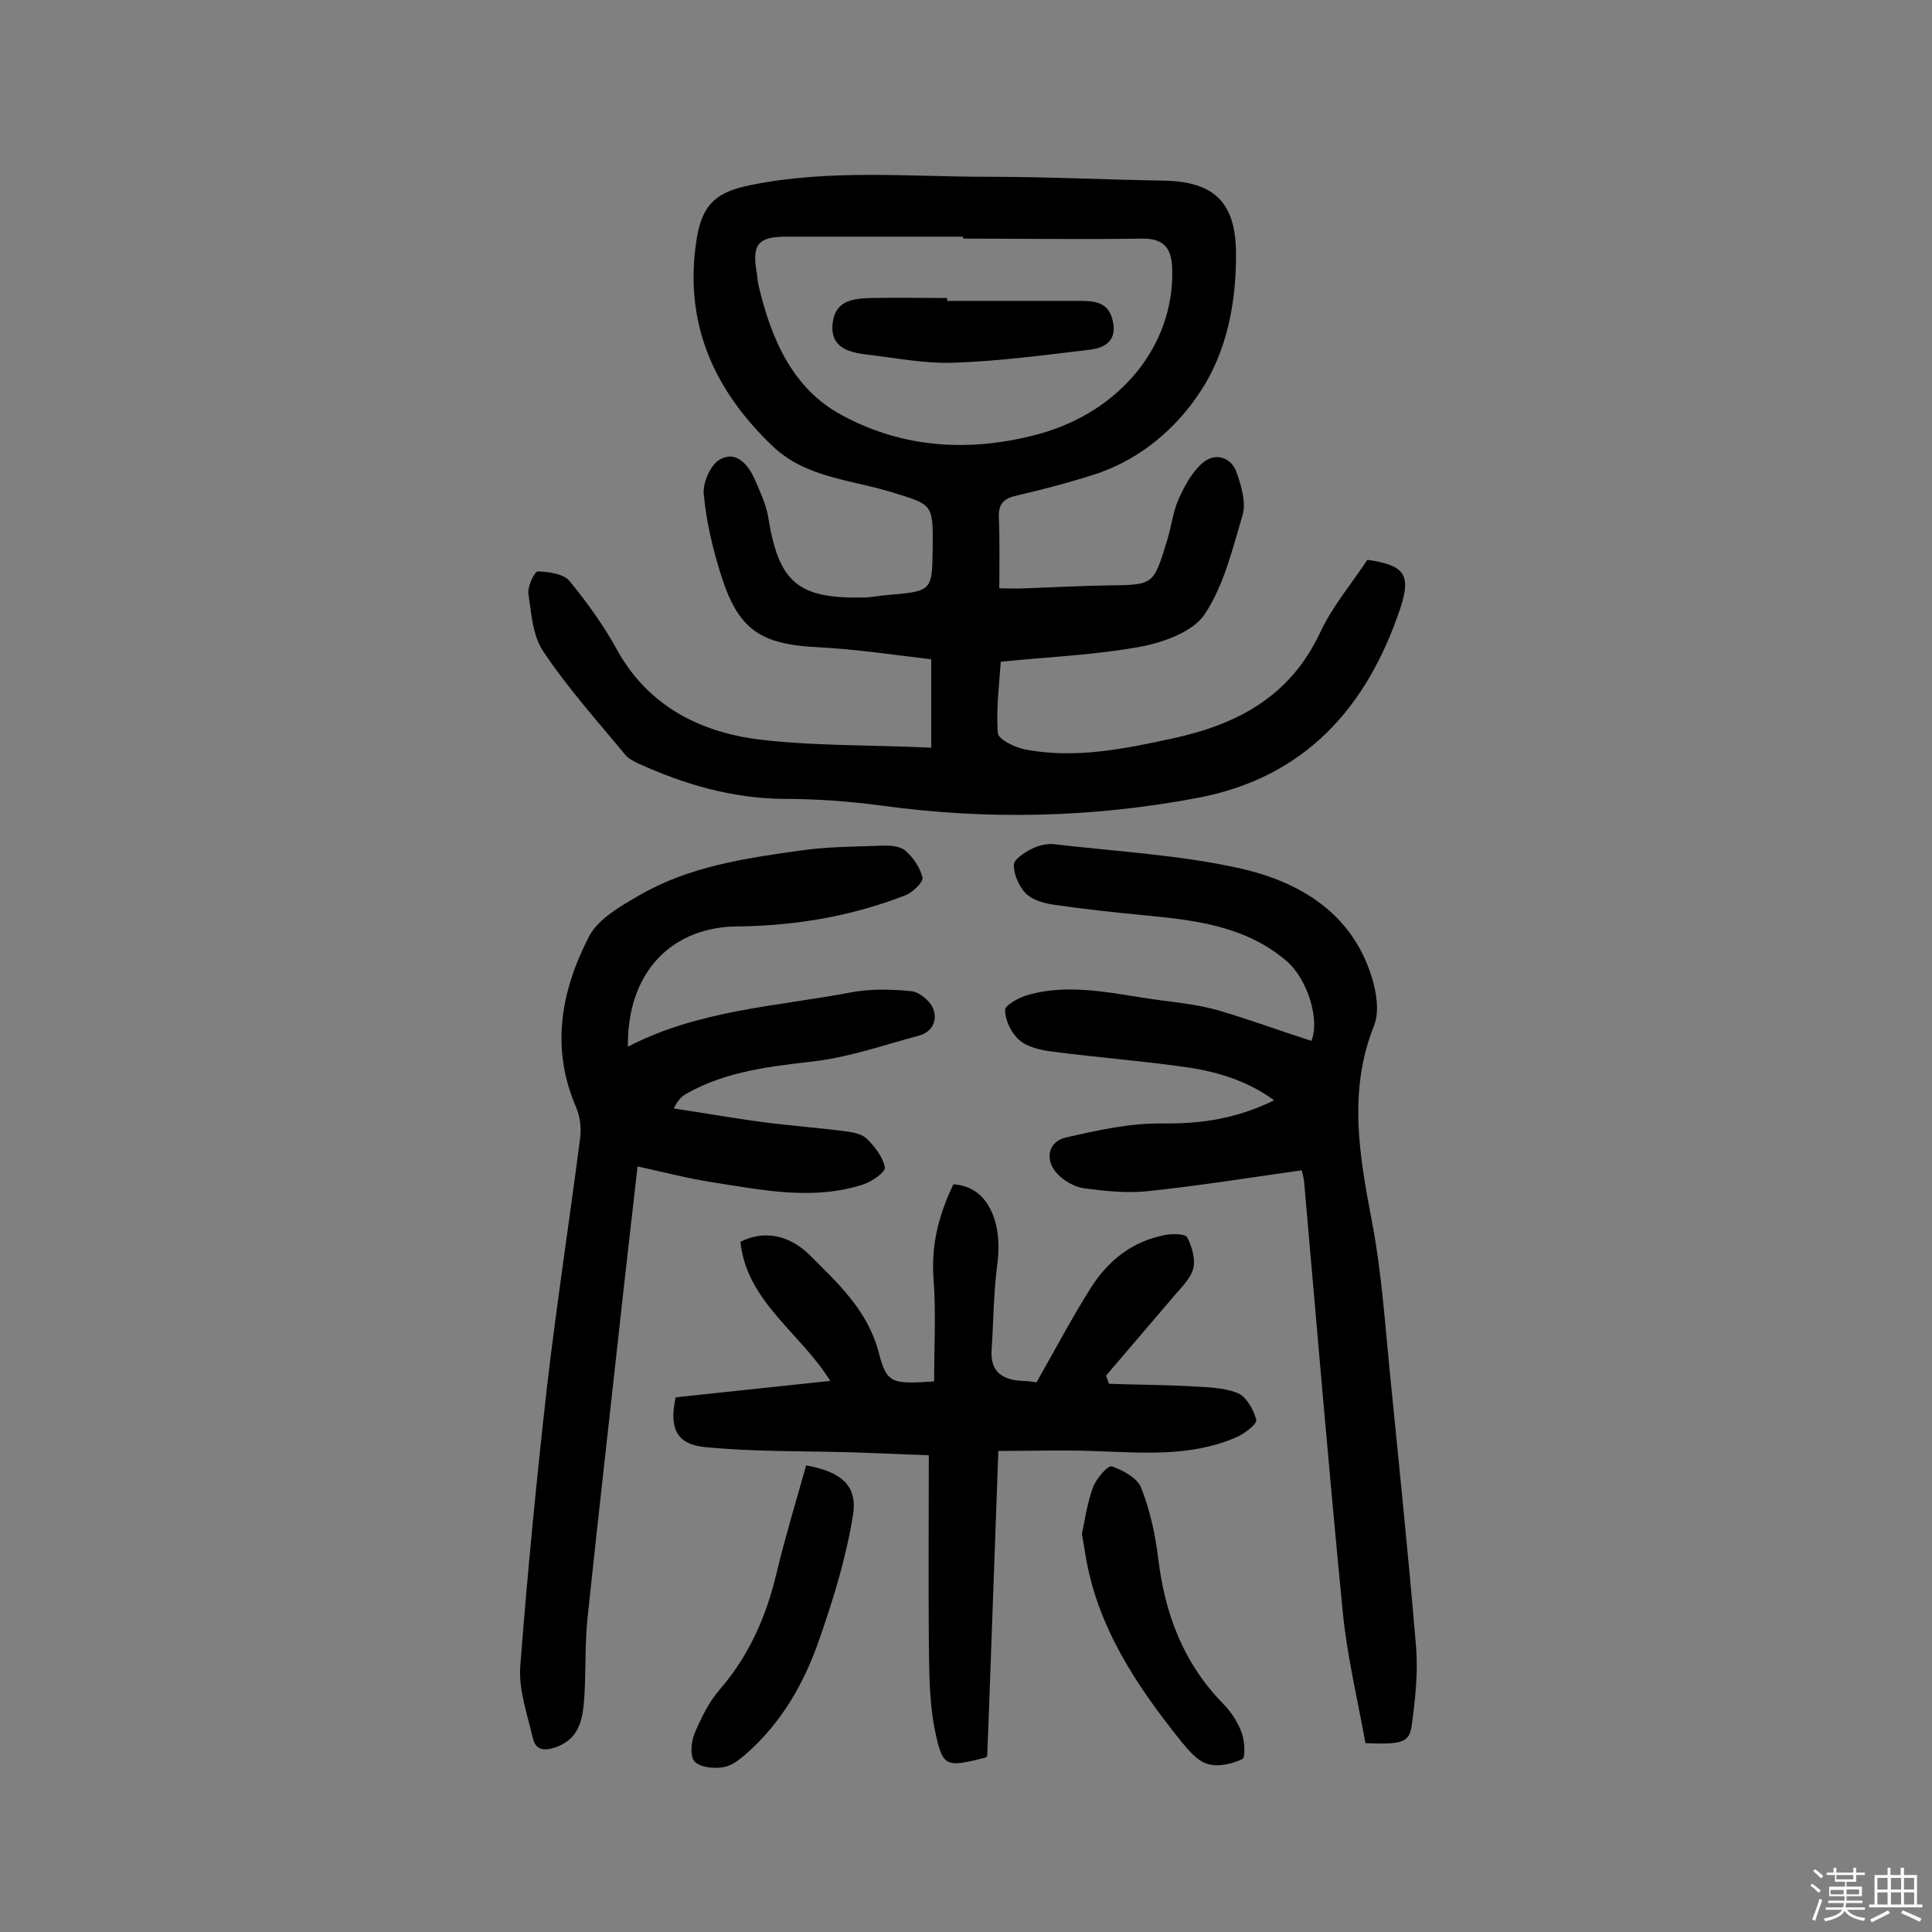 <svg enable-background="new 0 0 400 400" viewBox="0 0 400 400" xmlns="http://www.w3.org/2000/svg"><rect x="0" y="0" width="400" height="400" fill="#808080" stroke="none"/><path d="m374.8 390.4.4-.4c.7.5 1.3 1 1.8 1.4l-.5.5c-.5-.6-1.1-1.1-1.7-1.5zm1 7.3-.6-.3c.5-1.4 1.1-2.8 1.5-4.3.2.1.4.2.6.3-.5 1.3-1 2.8-1.5 4.3zm-.4-10.3.4-.4c.4.3 1 .8 1.7 1.4l-.5.5c-.4-.5-1-1-1.6-1.5zm2.5.3h1.7v-1h.6v1h3.5v-1h.6v1h1.8v.5h-1.8v1.4h-2v1h3.2v2h-3.2v.9h3.3v.5h-3.4c0 .3-.1.6-.1.9h4v.5h-3.7c.7.9 1.9 1.5 3.8 1.7-.1.2-.2.4-.3.6-2.1-.4-3.5-1.1-4-2.1-.4 1-1.8 1.7-4 2.2-.1-.2-.2-.4-.3-.6 2.1-.4 3.4-1 3.8-1.8h-3.4v-.5h3.6c.1-.3.1-.6.2-.9h-3.3v-.5h3.4c0-.3 0-.6 0-.9h-3.2v-2h3.3v-1h-2.1v-1.4h-1.7v-.5zm1.1 3.5v1h2.7c0-.3 0-.4 0-.4 0-.1 0-.2 0-.2 0-.1 0-.2 0-.3h-2.7zm1.2-3v.9h3.5v-.9zm4.7 3h-2.6v.6.4h2.6z" fill="#fbfafc"/><path d="m393.6 386.7h.6v1.5h2.7v6.1h1.1v.6h-11v-.6h1.1v-6.1h2.7v-1.5h.6v1.5h2.1v-1.5zm-2.7 8.8.4.6c-1.2.6-2.5 1.3-3.8 1.9-.1-.2-.2-.4-.3-.6 1.2-.6 2.5-1.2 3.7-1.9zm-2.2-6.7v2.4h2.1v-2.4zm0 3v2.5h2.1v-2.5zm2.8-3v2.4h2.1v-2.4zm0 3v2.5h2.1v-2.5zm6 6.1c-1.4-.7-2.7-1.3-3.9-1.8l.3-.6c1.5.6 2.7 1.2 3.9 1.7zm-1.2-9.1h-2.1v2.4h2.1zm-2.1 3v2.5h2.1v-2.5z" fill="#fbfafc"/><g fill="#010000"><path d="m192.8 154.8c0-6.6 0-11.9 0-18.3-7.7-.9-15.6-2.1-23.5-2.5-11.9-.6-16.5-3.6-20.1-15.2-1.7-5.4-3-11-3.5-16.6-.2-2.4 1.5-6.1 3.4-7.1 3.2-1.8 5.7.9 7.1 4 1.1 2.5 2.3 5.1 2.8 7.7 2.2 13.8 6.1 17.2 19.9 16.9 1.6 0 3.2-.4 4.8-.5 9.3-.8 9.3-.8 9.4-9.8.1-9.1 0-8.9-8.5-11.5-8.4-2.6-17.8-3-24.6-9.5-12.4-11.8-18.6-25.9-15.7-43.3 1.2-6.9 4.1-9.4 11.2-10.8 16.3-3.3 32.7-1.7 49-1.7 12.2 0 24.3.6 36.5.8 10.4.2 14.8 4.5 14.9 14.9.1 10.3-1.9 20.5-7.4 28.8-4.9 7.5-12.2 13.8-21.2 16.9-5.5 1.8-11.2 3.3-16.8 4.6-2.7.6-3.8 1.7-3.7 4.5.2 4.7.1 9.3.1 14.7 1.7 0 3.5.1 5.4 0 5.7-.2 11.3-.5 17-.6 9.5-.1 9.5 0 12.3-9.2.9-2.8 1.2-5.8 2.3-8.4 1.2-2.7 2.7-5.6 4.9-7.6 2.7-2.5 6.2-1.4 7.3 2 .9 2.7 1.9 6 1.2 8.5-2.1 7.1-3.9 14.7-7.9 20.7-2.4 3.6-8.5 5.8-13.3 6.7-9.3 1.7-18.9 2.1-28.9 3.1-.3 4.6-1 9.7-.6 14.8.1 1.3 3.6 3 5.8 3.4 10.2 1.9 20.2-.1 30.3-2.3 13.5-2.9 24.4-8.7 30.6-21.9 2.5-5.4 6.5-10.1 9.8-15.1 7.5 1.1 9.2 2.9 6.8 10.1-6.9 20.5-19.7 35-42 39.2-21.7 4.1-43.4 4.6-65.3 1.6-6.7-.9-13.6-1.4-20.4-1.4-10.6-.1-20.5-3-30-7.3-1-.5-2.1-1-2.8-1.9-5.8-7-11.9-13.8-16.9-21.3-2.2-3.2-2.5-7.9-3.1-12-.2-1.5 1.3-4.7 2-4.6 2.3.1 5.4.5 6.6 2.1 3.7 4.5 7.1 9.3 9.9 14.4 6.3 11.2 16.6 16.5 28.4 18.2 11.8 1.5 23.9 1.2 36.5 1.8zm6.6-105.4c0-.1 0-.3 0-.4-12.2 0-24.4 0-36.6 0-5.7 0-7.1 1.5-6.2 7 .2 1 .2 1.9.4 2.9 2.6 11.1 7 21.5 17.2 27 12.8 7 26.9 7.8 41.1 3.9 16.8-4.7 27.8-18.4 27.4-34-.1-4.2-1.5-6.5-6.4-6.4-12.2.2-24.6 0-36.9 0z"/><path d="m271.5 215.5c1.8-4.2-.7-12.7-5.1-16.5-8.5-7.3-19-8.5-29.5-9.5-6.3-.6-12.6-1.3-18.8-2.2-2-.3-4.4-1-5.7-2.3-1.4-1.4-2.5-3.9-2.5-5.9 0-1.2 2.2-2.6 3.8-3.4 1.4-.7 3.2-1.1 4.7-.9 12.8 1.5 25.9 2.2 38.4 5 12.3 2.8 23.1 9.2 27.2 22.5 1 3.1 1.6 7.2.5 10-5.5 13.7-3 27.2-.4 40.9 1.9 10 2.6 20.2 3.6 30.4 1.9 19.2 3.9 38.4 5.5 57.6.4 5.3-.2 10.7-.9 15.9-.5 3.7-1.9 4.1-9.6 3.8-1.6-8.9-3.8-18-4.7-27.2-2.9-29.7-5.4-59.4-8-89.1-.1-.9-.4-1.9-.5-2.3-10.7 1.5-21.2 3.2-31.7 4.3-4.4.5-9 0-13.5-.6-1.9-.3-4-1.5-5.4-3-2.7-2.8-1.9-6.7 1.8-7.5 6.6-1.5 13.3-3 20-2.9 8 .1 15.4-1 23.1-4.8-5.8-4.2-12.1-6-18.6-6.9-9.1-1.3-18.4-2-27.5-3.2-2.3-.3-5-.9-6.7-2.4-1.6-1.4-2.9-4-2.9-6.2 0-1 2.9-2.6 4.7-3.1 9.2-2.6 18.3-.1 27.5 1.1 4 .5 8.1 1 12 2.1 6.1 1.8 12.4 4.1 19.2 6.3z"/><path d="m130 216.7c14.7-7.6 30.6-8.3 46-11.2 4.1-.8 8.4-.7 12.6-.3 1.6.1 3.8 1.9 4.5 3.4 1.1 2.4.1 5-2.8 5.8-7.1 1.9-14.2 4.4-21.5 5.3-9.2 1.1-18.3 2-26.6 6.7-.9.5-1.8 1.2-2.7 3.1 6.1.9 12.2 2 18.3 2.8 5.9.8 11.9 1.2 17.8 2 1.4.2 3.1.6 4 1.6 1.6 1.6 3.2 3.7 3.6 5.8.2.9-2.6 2.9-4.4 3.5-10.4 3.4-20.8 1.2-31.2-.4-5.1-.8-10.1-2.1-15.6-3.3-1.4 12.4-2.8 24.4-4.1 36.4-2.1 19.2-4.3 38.3-6.3 57.5-.5 5.2-.3 10.4-.6 15.6-.3 4.4-.7 8.8-5.8 10.7-2.5.9-4.3.7-4.9-1.9-1.1-4.8-2.9-9.8-2.6-14.6 1.5-19.5 3.4-39.1 5.6-58.5 2-17 4.6-34 6.8-51 .3-2.1 0-4.5-.8-6.4-5.4-12.4-3.1-24.3 2.7-35.5 1.9-3.6 6.5-6.2 10.3-8.4 10.3-6 21.9-7.7 33.4-9.3 5.4-.8 11-.8 16.5-1 1.7-.1 3.9 0 5.1.9 1.7 1.4 3.2 3.6 3.7 5.7.2.9-2 3-3.4 3.6-11 4.3-22.4 6.3-34.2 6.5-14.3-.2-23.6 9.5-23.4 24.9z"/><path d="m193.4 286c0-6.9.4-14-.1-21-.6-7.2 1.1-13.6 4.1-19.8 7.2.4 10.2 7.9 9.1 16.4-.8 5.9-.8 11.9-1.2 17.9-.3 4.6 2.3 6.2 6.4 6.4 1.1 0 2.2.2 2.9.3 3.8-6.7 7.3-13.3 11.2-19.5 3.6-5.7 8.6-9.7 15.4-11 1.5-.3 4.2-.3 4.6.5 1 1.9 1.8 4.7 1.2 6.6-.7 2.3-2.9 4.2-4.5 6.2-4.5 5.3-9 10.5-13.5 15.8.2.6.4 1.1.6 1.7 5.5.2 11.1.2 16.6.5 3.4.2 6.9.2 10 1.4 1.8.7 3.4 3.5 3.9 5.6.2.8-2.5 2.9-4.2 3.6-9.7 4.2-20 3.1-30.2 2.8-6.1-.2-12.3 0-19 0-.8 21.2-1.5 42.2-2.3 63.1-.2.2-.2.4-.4.4-8.4 2.1-8.9 2.1-10.6-6.5-1.1-6-1-12.2-1.1-18.3-.1-12.3 0-24.6 0-37.8-5-.2-10.2-.4-15.4-.6-10.4-.3-20.8-.1-31-1.1-5.9-.6-7.4-4-6-10.3 10.4-1.1 20.8-2.2 32-3.4-6.3-10.1-17.3-16.4-18.6-28.8 4.7-2.4 10-1.6 14.5 2.9 5.8 5.8 11.8 11.3 14.1 19.9 1.7 6.6 2.7 6.7 11.5 6.1z"/><path d="m224 317.6c.6-2.9 1.1-6.4 2.3-9.7.7-1.8 3.1-4.6 3.9-4.3 2.3.8 5.3 2.4 6.1 4.5 1.8 4.6 2.9 9.6 3.5 14.6 1.4 11.5 5.2 21.6 13.4 30 1.7 1.7 3.1 3.9 3.9 6.1.6 1.7.8 5.1.1 5.4-2.1 1-5 1.7-7.2 1-2.1-.6-3.9-2.8-5.4-4.6-9.3-11.6-17.5-23.8-19.9-38.9-.2-1.2-.4-2.3-.7-4.1z"/><path d="m166.9 303.4c7.2 1.3 10.7 4.1 9.7 10.3-1.4 8.7-4 17.2-6.9 25.5-3.1 9.1-7.8 17.4-15.2 23.9-1.4 1.2-3.1 2.6-4.9 2.8-1.9.3-4.7 0-5.8-1.2-1-1.1-.7-4.1 0-5.8 1.4-3.3 3-6.6 5.3-9.2 6.1-7.1 9.6-15.2 11.7-24.1 1.8-7.5 4-14.7 6.1-22.2z"/><path d="m196.1 62.3h27.7c3.1 0 5.8.4 6.6 4.2.9 4-1.6 5.5-4.7 5.9-9.4 1.1-18.9 2.4-28.4 2.7-5.9.2-11.9-1-17.9-1.7-3.9-.5-7.6-1.5-7-6.6.6-4.7 4.4-5 8-5.1 5.2-.1 10.4 0 15.6 0 .1.1.1.3.1.6z"/></g></svg>